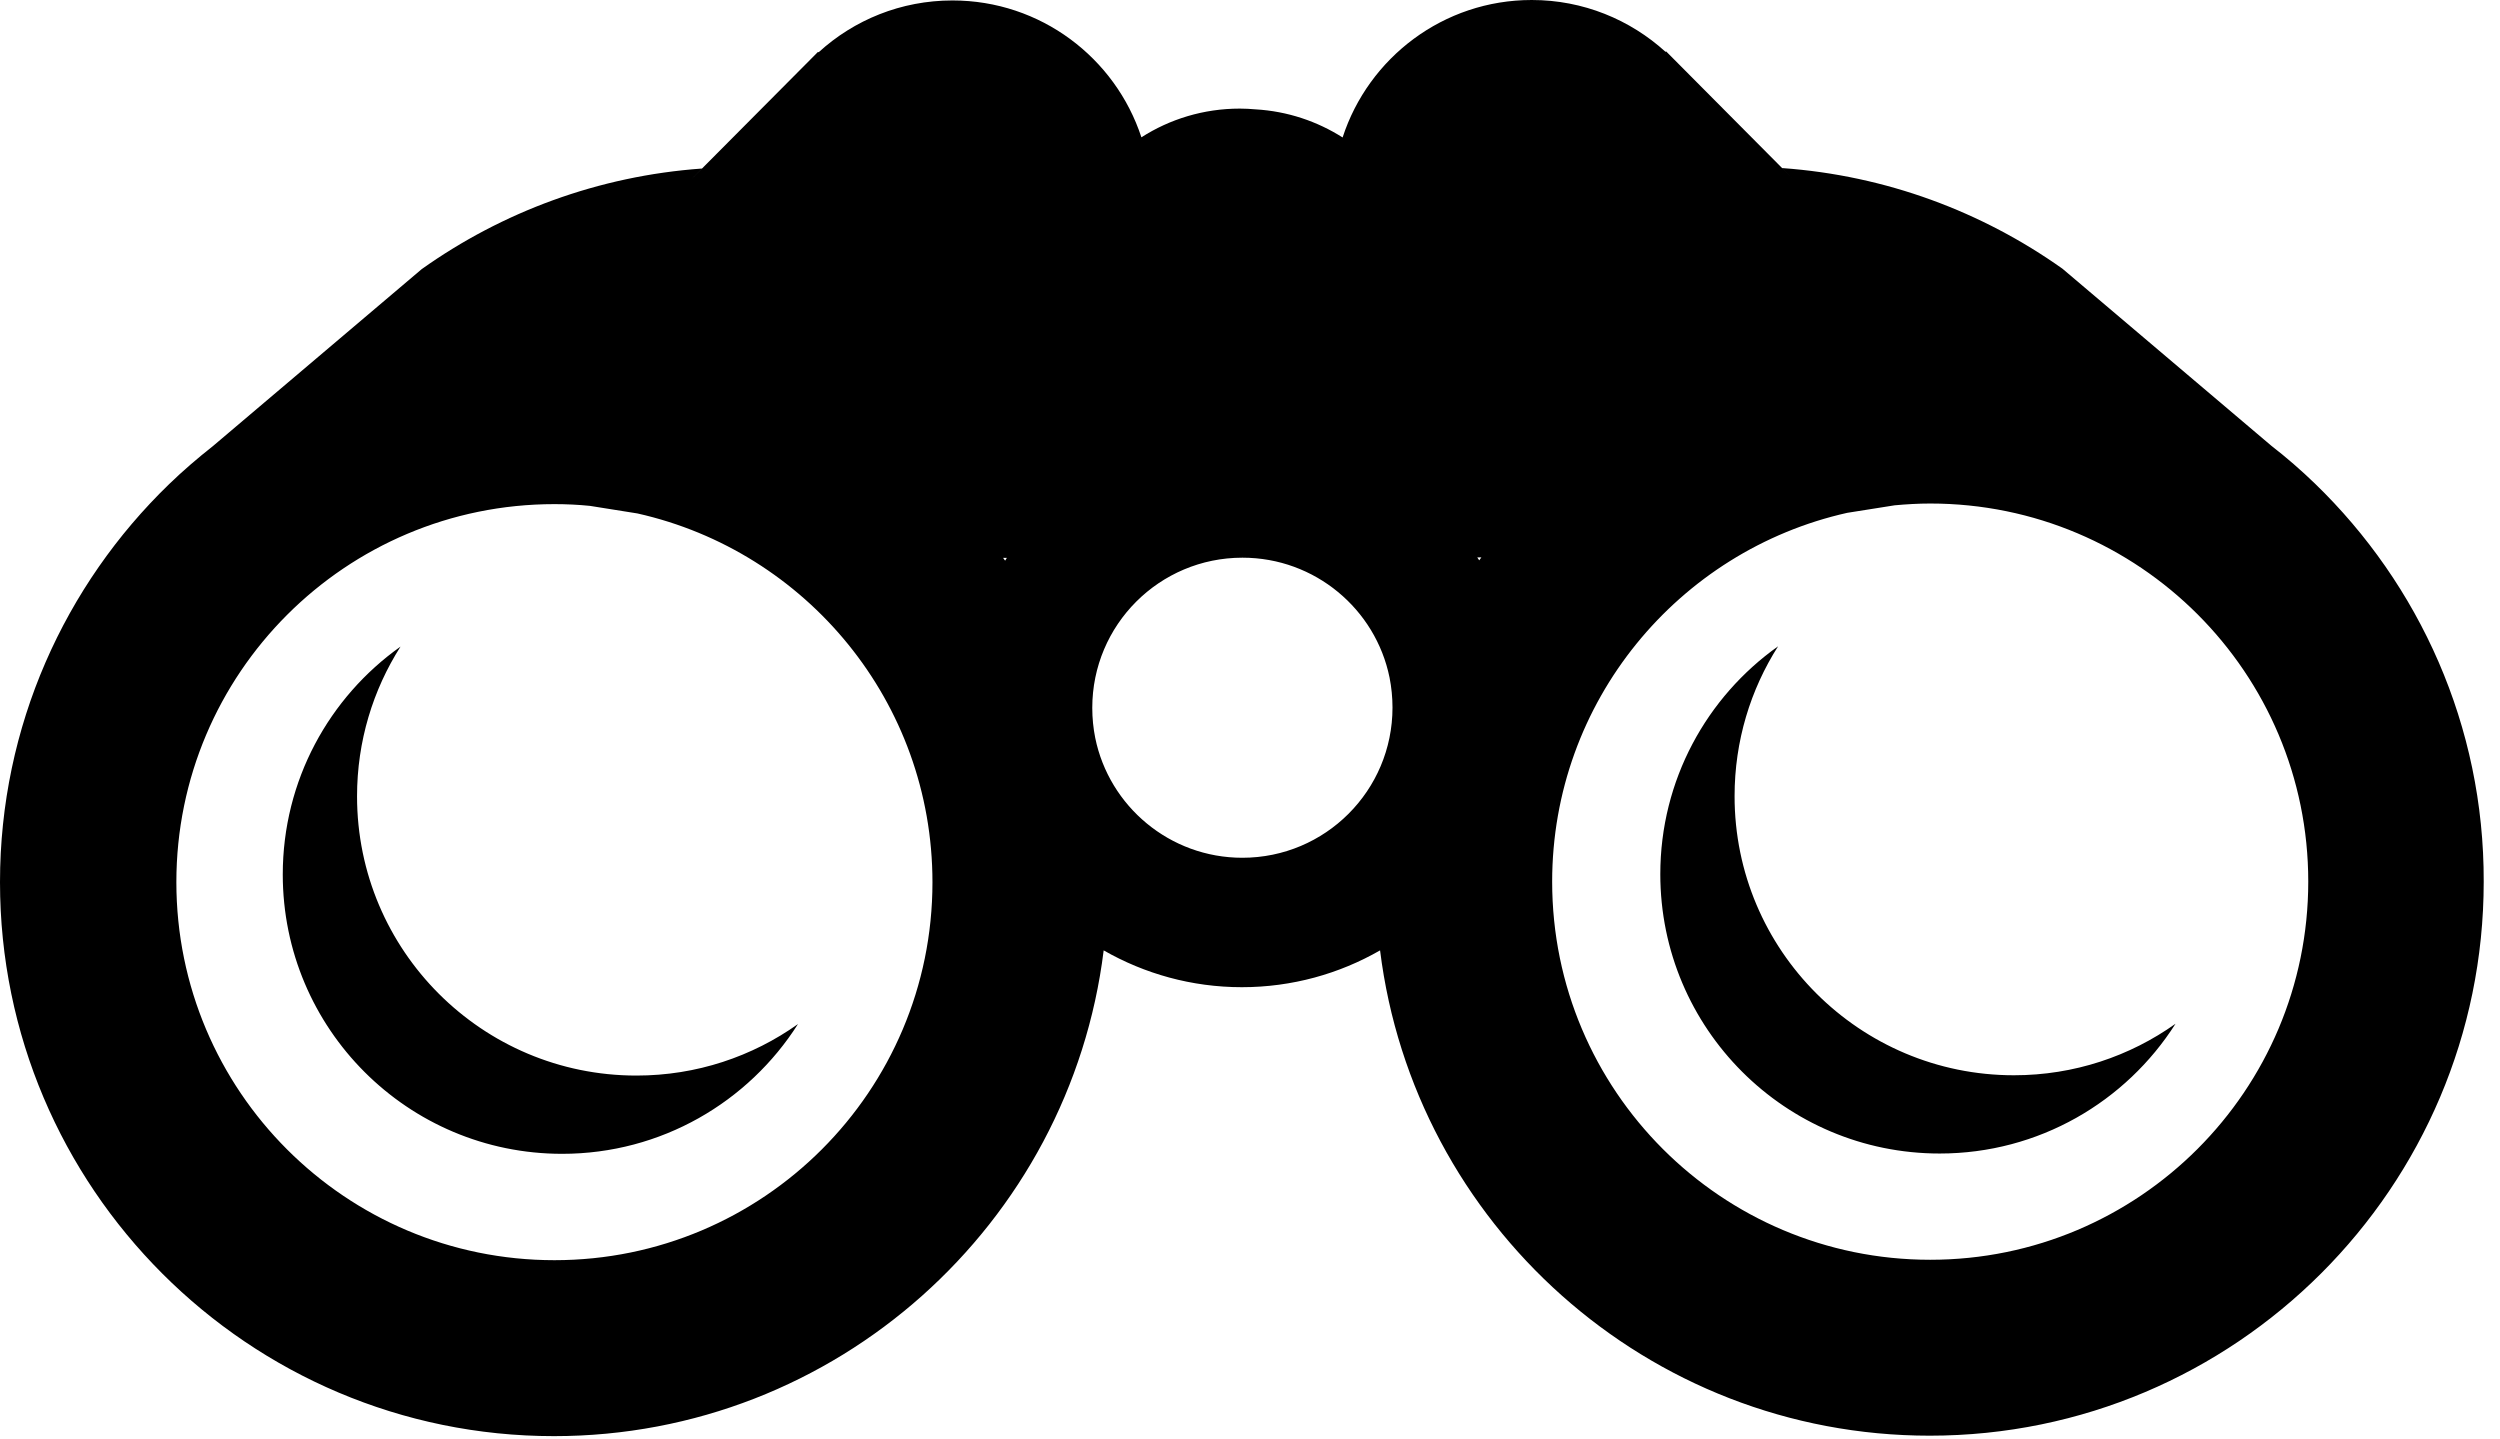 <?xml version="1.0" encoding="UTF-8" standalone="no"?>
<svg width="66px" height="38px" viewBox="0 0 66 38" version="1.1" xmlns="http://www.w3.org/2000/svg" xmlns:xlink="http://www.w3.org/1999/xlink" xmlns:sketch="http://www.bohemiancoding.com/sketch/ns">
    <!-- Generator: Sketch 3.4 (15575) - http://www.bohemiancoding.com/sketch -->
    <title>Page 1</title>
    <desc>Created with Sketch.</desc>
    <defs></defs>
    <g id="Page-1" stroke="none" stroke-width="1" fill="none" fill-rule="evenodd" sketch:type="MSPage">
        <path d="M61.117,12.769 C60.75,12.414 60.363,12.078 59.961,11.766 L54.449,7.094 C52.328,5.59 49.793,4.633 47.047,4.437 L47.336,4.727 L43.988,1.359 L43.969,1.367 C43.035,0.519 41.797,0 40.438,0 C38.106,0 36.129,1.523 35.445,3.629 C34.774,3.203 33.992,2.937 33.149,2.887 C33.012,2.875 32.871,2.867 32.731,2.867 C31.774,2.867 30.883,3.145 30.133,3.625 C29.445,1.527 27.473,0.012 25.145,0.012 C23.785,0.012 22.547,0.527 21.613,1.379 L21.594,1.371 L18.246,4.738 L18.535,4.449 C15.793,4.645 13.254,5.598 11.133,7.105 L5.621,11.777 C5.219,12.094 4.832,12.426 4.465,12.781 C1.715,15.441 0,19.168 0,23.289 C0,31.352 6.559,37.914 14.625,37.914 C22.078,37.914 28.246,32.309 29.137,25.09 C30.215,25.707 31.461,26.062 32.785,26.062 C34.113,26.062 35.359,25.707 36.434,25.09 C37.328,32.301 43.492,37.902 50.945,37.902 C59.008,37.902 65.57,31.344 65.57,23.277 C65.582,19.16 63.867,15.43 61.117,12.769 L61.117,12.769 Z M14.637,33.269 C9.125,33.269 4.656,28.801 4.656,23.289 C4.656,17.777 9.125,13.309 14.637,13.309 C14.953,13.309 15.266,13.324 15.574,13.355 L16.828,13.555 C21.285,14.555 24.617,18.531 24.617,23.293 C24.617,28.801 20.149,33.269 14.637,33.269 L14.637,33.269 Z M39.109,14.715 C39.09,14.742 39.07,14.766 39.051,14.793 C39.035,14.766 39.016,14.742 39,14.715 L39.109,14.715 Z M36.762,18.68 C36.762,20.871 34.988,22.645 32.797,22.645 C30.883,22.645 29.281,21.285 28.914,19.48 C28.863,19.227 28.836,18.961 28.836,18.687 C28.836,16.496 30.609,14.723 32.801,14.723 C34.715,14.723 36.317,16.082 36.684,17.887 C36.735,18.145 36.762,18.41 36.762,18.68 L36.762,18.68 Z M26.582,14.727 C26.567,14.75 26.551,14.777 26.535,14.801 C26.516,14.777 26.5,14.75 26.481,14.727 L26.582,14.727 Z M50.957,33.258 C45.445,33.258 40.977,28.789 40.977,23.277 C40.977,18.519 44.309,14.539 48.766,13.539 L50.02,13.34 C50.328,13.312 50.641,13.293 50.957,13.293 C56.469,13.293 60.938,17.762 60.938,23.273 C60.938,28.785 56.469,33.258 50.957,33.258 L50.957,33.258 Z M16.801,28.395 C18.391,28.395 19.863,27.891 21.067,27.035 C19.758,29.094 17.457,30.461 14.84,30.461 C10.766,30.461 7.465,27.16 7.465,23.086 C7.465,20.602 8.692,18.406 10.574,17.07 C9.848,18.211 9.426,19.566 9.426,21.023 C9.426,25.094 12.727,28.395 16.801,28.395 L16.801,28.395 Z M53.168,28.387 C54.758,28.387 56.231,27.883 57.434,27.027 C56.125,29.086 53.824,30.453 51.207,30.453 C47.133,30.453 43.832,27.152 43.832,23.078 C43.832,20.594 45.059,18.398 46.942,17.062 C46.215,18.203 45.793,19.559 45.793,21.016 C45.789,25.082 49.094,28.387 53.168,28.387 L53.168,28.387 Z" fill="#000000" sketch:type="MSShapeGroup"></path>
    </g>
</svg>